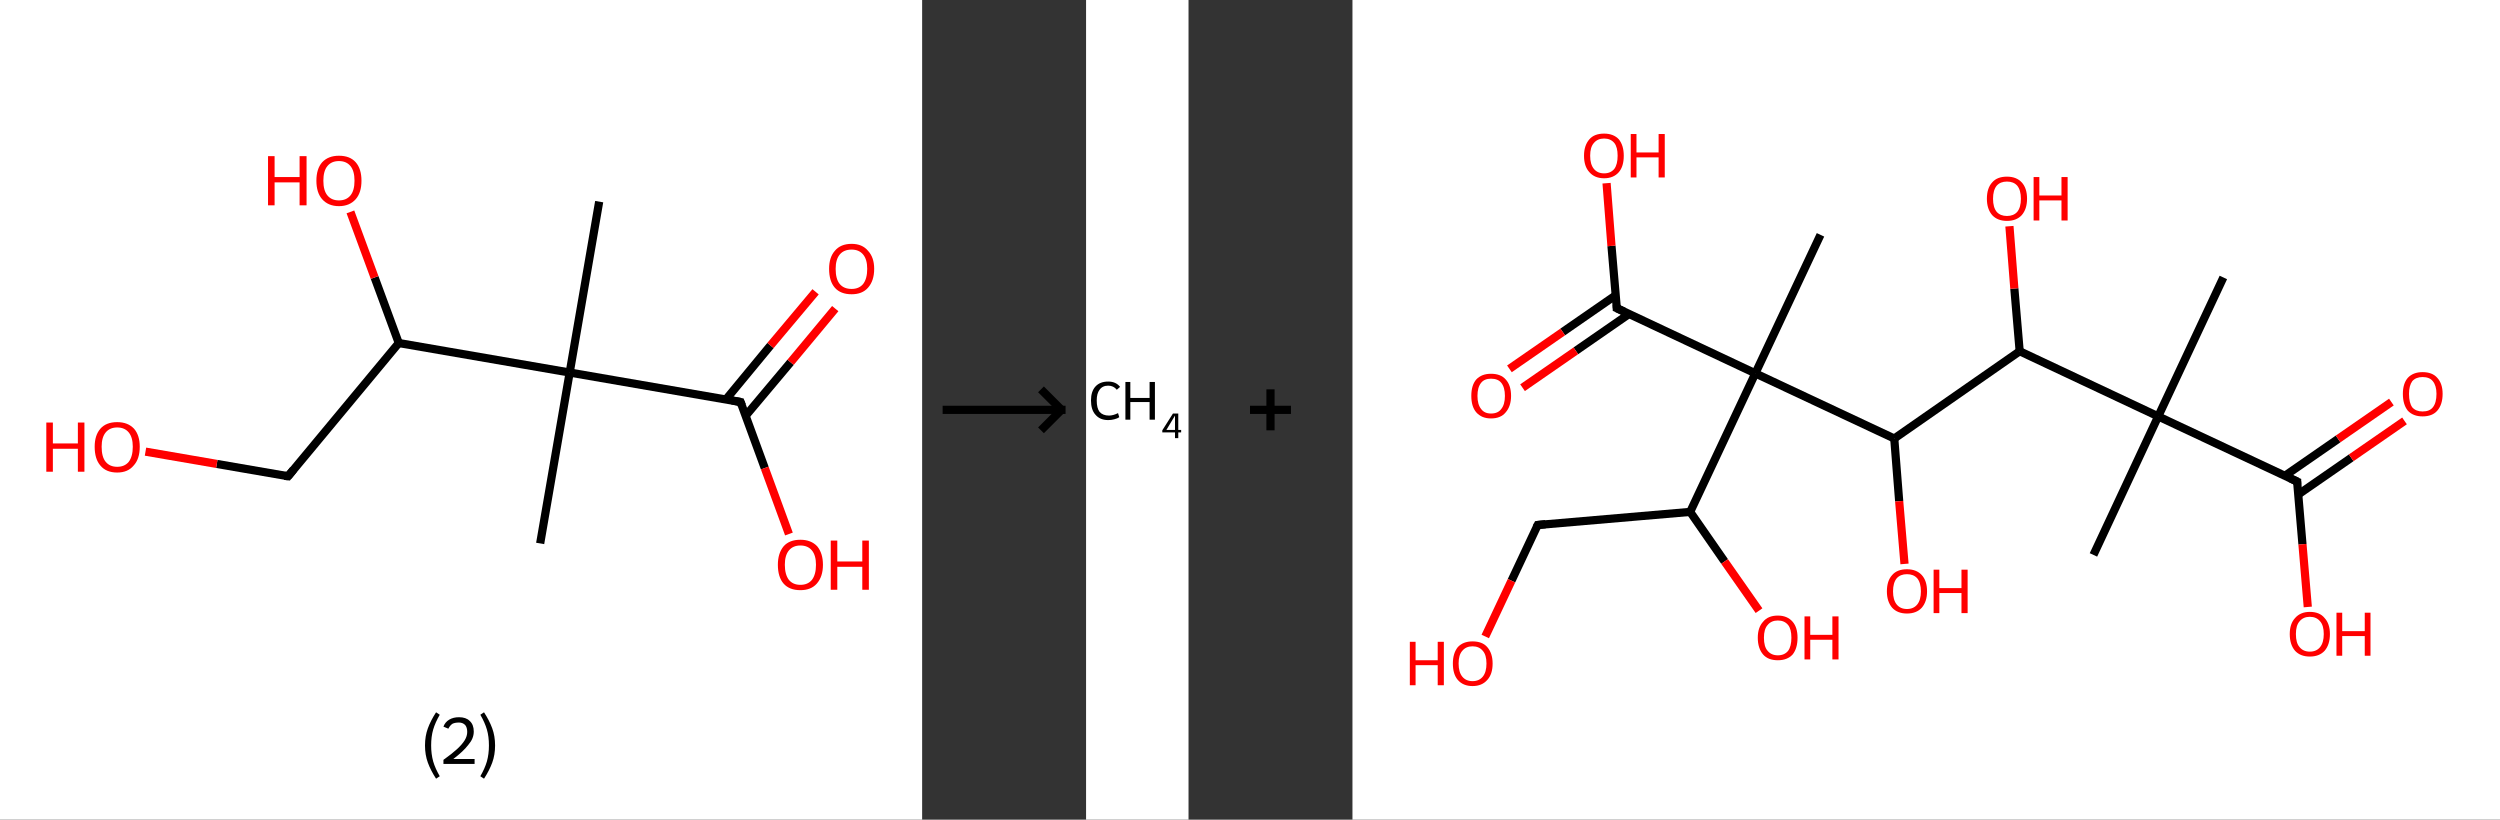 <?xml version='1.0' encoding='ASCII' standalone='yes'?>
<svg xmlns="http://www.w3.org/2000/svg" xmlns:xlink="http://www.w3.org/1999/xlink" version="1.1" width="610.0px" viewBox="0 0 610.0 200.0" height="200.0px">
  <rect x="0" y="0" width="610.0" height="200.0" fill="#333333" stroke="none"/>
  <g>
    <g transform="translate(0, 0) scale(1 1) "><!-- END OF HEADER -->
<rect style="opacity:1.0;fill:#FFFFFF;stroke:none" width="225.0" height="200.0" x="0.0" y="0.0"> </rect>
<path class="bond-0 atom-0 atom-1" d="M 146.2,49.2 L 139.0,90.9" style="fill:none;fill-rule:evenodd;stroke:#000000;stroke-width:2.0px;stroke-linecap:butt;stroke-linejoin:miter;stroke-opacity:1"/>
<path class="bond-1 atom-1 atom-2" d="M 139.0,90.9 L 131.8,132.6" style="fill:none;fill-rule:evenodd;stroke:#000000;stroke-width:2.0px;stroke-linecap:butt;stroke-linejoin:miter;stroke-opacity:1"/>
<path class="bond-2 atom-1 atom-3" d="M 139.0,90.9 L 180.7,98.1" style="fill:none;fill-rule:evenodd;stroke:#000000;stroke-width:2.0px;stroke-linecap:butt;stroke-linejoin:miter;stroke-opacity:1"/>
<path class="bond-3 atom-3 atom-4" d="M 181.9,101.5 L 192.9,88.4" style="fill:none;fill-rule:evenodd;stroke:#000000;stroke-width:2.0px;stroke-linecap:butt;stroke-linejoin:miter;stroke-opacity:1"/>
<path class="bond-3 atom-3 atom-4" d="M 192.9,88.4 L 203.8,75.3" style="fill:none;fill-rule:evenodd;stroke:#FF0000;stroke-width:2.0px;stroke-linecap:butt;stroke-linejoin:miter;stroke-opacity:1"/>
<path class="bond-3 atom-3 atom-4" d="M 177.1,97.5 L 188.0,84.3" style="fill:none;fill-rule:evenodd;stroke:#000000;stroke-width:2.0px;stroke-linecap:butt;stroke-linejoin:miter;stroke-opacity:1"/>
<path class="bond-3 atom-3 atom-4" d="M 188.0,84.3 L 199.0,71.2" style="fill:none;fill-rule:evenodd;stroke:#FF0000;stroke-width:2.0px;stroke-linecap:butt;stroke-linejoin:miter;stroke-opacity:1"/>
<path class="bond-4 atom-3 atom-5" d="M 180.7,98.1 L 186.6,114.2" style="fill:none;fill-rule:evenodd;stroke:#000000;stroke-width:2.0px;stroke-linecap:butt;stroke-linejoin:miter;stroke-opacity:1"/>
<path class="bond-4 atom-3 atom-5" d="M 186.6,114.2 L 192.5,130.3" style="fill:none;fill-rule:evenodd;stroke:#FF0000;stroke-width:2.0px;stroke-linecap:butt;stroke-linejoin:miter;stroke-opacity:1"/>
<path class="bond-5 atom-1 atom-6" d="M 139.0,90.9 L 97.3,83.7" style="fill:none;fill-rule:evenodd;stroke:#000000;stroke-width:2.0px;stroke-linecap:butt;stroke-linejoin:miter;stroke-opacity:1"/>
<path class="bond-6 atom-6 atom-7" d="M 97.3,83.7 L 91.4,67.7" style="fill:none;fill-rule:evenodd;stroke:#000000;stroke-width:2.0px;stroke-linecap:butt;stroke-linejoin:miter;stroke-opacity:1"/>
<path class="bond-6 atom-6 atom-7" d="M 91.4,67.7 L 85.5,51.7" style="fill:none;fill-rule:evenodd;stroke:#FF0000;stroke-width:2.0px;stroke-linecap:butt;stroke-linejoin:miter;stroke-opacity:1"/>
<path class="bond-7 atom-6 atom-8" d="M 97.3,83.7 L 70.3,116.2" style="fill:none;fill-rule:evenodd;stroke:#000000;stroke-width:2.0px;stroke-linecap:butt;stroke-linejoin:miter;stroke-opacity:1"/>
<path class="bond-8 atom-8 atom-9" d="M 70.3,116.2 L 52.9,113.2" style="fill:none;fill-rule:evenodd;stroke:#000000;stroke-width:2.0px;stroke-linecap:butt;stroke-linejoin:miter;stroke-opacity:1"/>
<path class="bond-8 atom-8 atom-9" d="M 52.9,113.2 L 35.5,110.2" style="fill:none;fill-rule:evenodd;stroke:#FF0000;stroke-width:2.0px;stroke-linecap:butt;stroke-linejoin:miter;stroke-opacity:1"/>
<path d="M 178.6,97.7 L 180.7,98.1 L 181.0,98.9" style="fill:none;stroke:#000000;stroke-width:2.0px;stroke-linecap:butt;stroke-linejoin:miter;stroke-opacity:1;"/>
<path d="M 71.6,114.6 L 70.3,116.2 L 69.4,116.1" style="fill:none;stroke:#000000;stroke-width:2.0px;stroke-linecap:butt;stroke-linejoin:miter;stroke-opacity:1;"/>
<path class="atom-4" d="M 202.3 65.6 Q 202.3 62.8, 203.7 61.2 Q 205.1 59.5, 207.8 59.5 Q 210.4 59.5, 211.8 61.2 Q 213.3 62.8, 213.3 65.6 Q 213.3 68.5, 211.8 70.2 Q 210.4 71.8, 207.8 71.8 Q 205.1 71.8, 203.7 70.2 Q 202.3 68.6, 202.3 65.6 M 207.8 70.5 Q 209.6 70.5, 210.6 69.3 Q 211.6 68.0, 211.6 65.6 Q 211.6 63.3, 210.6 62.1 Q 209.6 60.9, 207.8 60.9 Q 205.9 60.9, 204.9 62.1 Q 203.9 63.3, 203.9 65.6 Q 203.9 68.1, 204.9 69.3 Q 205.9 70.5, 207.8 70.5 " fill="#FF0000"/>
<path class="atom-5" d="M 189.8 137.8 Q 189.8 135.0, 191.2 133.3 Q 192.6 131.7, 195.3 131.7 Q 197.9 131.7, 199.4 133.3 Q 200.8 135.0, 200.8 137.8 Q 200.8 140.7, 199.3 142.4 Q 197.9 144.0, 195.3 144.0 Q 192.6 144.0, 191.2 142.4 Q 189.8 140.8, 189.8 137.8 M 195.3 142.7 Q 197.1 142.7, 198.1 141.5 Q 199.1 140.2, 199.1 137.8 Q 199.1 135.5, 198.1 134.3 Q 197.1 133.1, 195.3 133.1 Q 193.5 133.1, 192.5 134.3 Q 191.5 135.5, 191.5 137.8 Q 191.5 140.2, 192.5 141.5 Q 193.5 142.7, 195.3 142.7 " fill="#FF0000"/>
<path class="atom-5" d="M 202.7 131.9 L 204.3 131.9 L 204.3 137.0 L 210.4 137.0 L 210.4 131.9 L 212.0 131.9 L 212.0 143.9 L 210.4 143.9 L 210.4 138.3 L 204.3 138.3 L 204.3 143.9 L 202.7 143.9 L 202.7 131.9 " fill="#FF0000"/>
<path class="atom-7" d="M 65.4 38.1 L 67.0 38.1 L 67.0 43.2 L 73.1 43.2 L 73.1 38.1 L 74.8 38.1 L 74.8 50.1 L 73.1 50.1 L 73.1 44.5 L 67.0 44.5 L 67.0 50.1 L 65.4 50.1 L 65.4 38.1 " fill="#FF0000"/>
<path class="atom-7" d="M 77.2 44.1 Q 77.2 41.2, 78.6 39.6 Q 80.1 38.0, 82.7 38.0 Q 85.4 38.0, 86.8 39.6 Q 88.2 41.2, 88.2 44.1 Q 88.2 47.0, 86.8 48.6 Q 85.3 50.3, 82.7 50.3 Q 80.1 50.3, 78.6 48.6 Q 77.2 47.0, 77.2 44.1 M 82.7 48.9 Q 84.5 48.9, 85.5 47.7 Q 86.5 46.5, 86.5 44.1 Q 86.5 41.7, 85.5 40.5 Q 84.5 39.3, 82.7 39.3 Q 80.9 39.3, 79.9 40.5 Q 78.9 41.7, 78.9 44.1 Q 78.9 46.5, 79.9 47.7 Q 80.9 48.9, 82.7 48.9 " fill="#FF0000"/>
<path class="atom-9" d="M 11.3 103.1 L 12.9 103.1 L 12.9 108.2 L 19.0 108.2 L 19.0 103.1 L 20.6 103.1 L 20.6 115.1 L 19.0 115.1 L 19.0 109.5 L 12.9 109.5 L 12.9 115.1 L 11.3 115.1 L 11.3 103.1 " fill="#FF0000"/>
<path class="atom-9" d="M 23.1 109.0 Q 23.1 106.2, 24.5 104.6 Q 25.9 103.0, 28.6 103.0 Q 31.2 103.0, 32.7 104.6 Q 34.1 106.2, 34.1 109.0 Q 34.1 112.0, 32.6 113.6 Q 31.2 115.3, 28.6 115.3 Q 25.9 115.3, 24.5 113.6 Q 23.1 112.0, 23.1 109.0 M 28.6 113.9 Q 30.4 113.9, 31.4 112.7 Q 32.4 111.4, 32.4 109.0 Q 32.4 106.7, 31.4 105.5 Q 30.4 104.3, 28.6 104.3 Q 26.8 104.3, 25.8 105.5 Q 24.8 106.7, 24.8 109.0 Q 24.8 111.5, 25.8 112.7 Q 26.8 113.9, 28.6 113.9 " fill="#FF0000"/>
<path class="legend" d="M 103.7 181.9 Q 103.7 179.6, 104.4 177.7 Q 105.1 175.8, 106.4 173.8 L 107.3 174.4 Q 106.2 176.3, 105.7 178.0 Q 105.2 179.7, 105.2 181.9 Q 105.2 184.0, 105.7 185.8 Q 106.2 187.5, 107.3 189.4 L 106.4 190.0 Q 105.1 188.0, 104.4 186.1 Q 103.7 184.2, 103.7 181.9 " fill="#000000"/>
<path class="legend" d="M 108.2 177.3 Q 108.6 176.2, 109.6 175.6 Q 110.6 175.0, 112.0 175.0 Q 113.7 175.0, 114.6 175.9 Q 115.6 176.8, 115.6 178.5 Q 115.6 180.2, 114.3 181.7 Q 113.1 183.3, 110.6 185.2 L 115.8 185.2 L 115.8 186.4 L 108.2 186.4 L 108.2 185.4 Q 110.3 183.9, 111.5 182.8 Q 112.8 181.6, 113.4 180.6 Q 114.0 179.6, 114.0 178.6 Q 114.0 177.5, 113.5 176.9 Q 112.9 176.3, 112.0 176.3 Q 111.0 176.3, 110.4 176.6 Q 109.8 177.0, 109.4 177.8 L 108.2 177.3 " fill="#000000"/>
<path class="legend" d="M 120.8 181.9 Q 120.8 184.2, 120.1 186.1 Q 119.4 188.0, 118.1 190.0 L 117.2 189.4 Q 118.3 187.5, 118.8 185.8 Q 119.3 184.0, 119.3 181.9 Q 119.3 179.7, 118.8 178.0 Q 118.3 176.3, 117.2 174.4 L 118.1 173.8 Q 119.4 175.8, 120.1 177.7 Q 120.8 179.6, 120.8 181.9 " fill="#000000"/>
</g>
    <g transform="translate(225.0, 0) scale(1 1) "><line x1="5" y1="100" x2="35" y2="100" style="stroke:rgb(0,0,0);stroke-width:2"/>
  <line x1="34" y1="100" x2="29" y2="95" style="stroke:rgb(0,0,0);stroke-width:2"/>
  <line x1="34" y1="100" x2="29" y2="105" style="stroke:rgb(0,0,0);stroke-width:2"/>
</g>
    <g transform="translate(265.0, 0) scale(1 1) "><!-- END OF HEADER -->
<rect style="opacity:1.0;fill:#FFFFFF;stroke:none" width="25.0" height="200.0" x="0.0" y="0.0"> </rect>
<path class="atom-0" d="M 1.2 97.7 Q 1.2 95.5, 2.3 94.3 Q 3.4 93.1, 5.4 93.1 Q 7.3 93.1, 8.3 94.4 L 7.5 95.1 Q 6.7 94.1, 5.4 94.1 Q 4.0 94.1, 3.3 95.1 Q 2.6 96.0, 2.6 97.7 Q 2.6 99.6, 3.3 100.5 Q 4.1 101.4, 5.6 101.4 Q 6.6 101.4, 7.8 100.8 L 8.1 101.8 Q 7.7 102.1, 6.9 102.3 Q 6.2 102.5, 5.4 102.5 Q 3.4 102.5, 2.3 101.2 Q 1.2 100.0, 1.2 97.7 " fill="#000000"/>
<path class="atom-0" d="M 9.6 93.2 L 10.8 93.2 L 10.8 97.1 L 15.5 97.1 L 15.5 93.2 L 16.8 93.2 L 16.8 102.4 L 15.5 102.4 L 15.5 98.1 L 10.8 98.1 L 10.8 102.4 L 9.6 102.4 L 9.6 93.2 " fill="#000000"/>
<path class="atom-0" d="M 22.5 104.9 L 23.2 104.9 L 23.2 105.5 L 22.5 105.5 L 22.5 106.9 L 21.7 106.9 L 21.7 105.5 L 18.6 105.5 L 18.6 105.0 L 21.2 100.9 L 22.5 100.9 L 22.5 104.9 M 19.6 104.9 L 21.7 104.9 L 21.7 101.4 L 19.6 104.9 " fill="#000000"/>
</g>
    <g transform="translate(290.0, 0) scale(1 1) "><line x1="15" y1="100" x2="25" y2="100" style="stroke:rgb(0,0,0);stroke-width:2"/>
  <line x1="20" y1="95" x2="20" y2="105" style="stroke:rgb(0,0,0);stroke-width:2"/>
</g>
    <g transform="translate(330.0, 0) scale(1 1) "><!-- END OF HEADER -->
<rect style="opacity:1.0;fill:#FFFFFF;stroke:none" width="280.0" height="200.0" x="0.0" y="0.0"> </rect>
<path class="bond-0 atom-0 atom-1" d="M 212.5,67.7 L 196.6,101.6" style="fill:none;fill-rule:evenodd;stroke:#000000;stroke-width:2.0px;stroke-linecap:butt;stroke-linejoin:miter;stroke-opacity:1"/>
<path class="bond-1 atom-1 atom-2" d="M 196.6,101.6 L 180.8,135.4" style="fill:none;fill-rule:evenodd;stroke:#000000;stroke-width:2.0px;stroke-linecap:butt;stroke-linejoin:miter;stroke-opacity:1"/>
<path class="bond-2 atom-1 atom-3" d="M 196.6,101.6 L 230.5,117.5" style="fill:none;fill-rule:evenodd;stroke:#000000;stroke-width:2.0px;stroke-linecap:butt;stroke-linejoin:miter;stroke-opacity:1"/>
<path class="bond-3 atom-3 atom-4" d="M 230.7,120.7 L 243.7,111.7" style="fill:none;fill-rule:evenodd;stroke:#000000;stroke-width:2.0px;stroke-linecap:butt;stroke-linejoin:miter;stroke-opacity:1"/>
<path class="bond-3 atom-3 atom-4" d="M 243.7,111.7 L 256.7,102.7" style="fill:none;fill-rule:evenodd;stroke:#FF0000;stroke-width:2.0px;stroke-linecap:butt;stroke-linejoin:miter;stroke-opacity:1"/>
<path class="bond-3 atom-3 atom-4" d="M 227.5,116.1 L 240.5,107.1" style="fill:none;fill-rule:evenodd;stroke:#000000;stroke-width:2.0px;stroke-linecap:butt;stroke-linejoin:miter;stroke-opacity:1"/>
<path class="bond-3 atom-3 atom-4" d="M 240.5,107.1 L 253.5,98.1" style="fill:none;fill-rule:evenodd;stroke:#FF0000;stroke-width:2.0px;stroke-linecap:butt;stroke-linejoin:miter;stroke-opacity:1"/>
<path class="bond-4 atom-3 atom-5" d="M 230.5,117.5 L 231.8,132.8" style="fill:none;fill-rule:evenodd;stroke:#000000;stroke-width:2.0px;stroke-linecap:butt;stroke-linejoin:miter;stroke-opacity:1"/>
<path class="bond-4 atom-3 atom-5" d="M 231.8,132.8 L 233.1,148.1" style="fill:none;fill-rule:evenodd;stroke:#FF0000;stroke-width:2.0px;stroke-linecap:butt;stroke-linejoin:miter;stroke-opacity:1"/>
<path class="bond-5 atom-1 atom-6" d="M 196.6,101.6 L 162.8,85.7" style="fill:none;fill-rule:evenodd;stroke:#000000;stroke-width:2.0px;stroke-linecap:butt;stroke-linejoin:miter;stroke-opacity:1"/>
<path class="bond-6 atom-6 atom-7" d="M 162.8,85.7 L 161.5,70.4" style="fill:none;fill-rule:evenodd;stroke:#000000;stroke-width:2.0px;stroke-linecap:butt;stroke-linejoin:miter;stroke-opacity:1"/>
<path class="bond-6 atom-6 atom-7" d="M 161.5,70.4 L 160.3,55.2" style="fill:none;fill-rule:evenodd;stroke:#FF0000;stroke-width:2.0px;stroke-linecap:butt;stroke-linejoin:miter;stroke-opacity:1"/>
<path class="bond-7 atom-6 atom-8" d="M 162.8,85.7 L 132.2,107.0" style="fill:none;fill-rule:evenodd;stroke:#000000;stroke-width:2.0px;stroke-linecap:butt;stroke-linejoin:miter;stroke-opacity:1"/>
<path class="bond-8 atom-8 atom-9" d="M 132.2,107.0 L 133.4,122.3" style="fill:none;fill-rule:evenodd;stroke:#000000;stroke-width:2.0px;stroke-linecap:butt;stroke-linejoin:miter;stroke-opacity:1"/>
<path class="bond-8 atom-8 atom-9" d="M 133.4,122.3 L 134.7,137.6" style="fill:none;fill-rule:evenodd;stroke:#FF0000;stroke-width:2.0px;stroke-linecap:butt;stroke-linejoin:miter;stroke-opacity:1"/>
<path class="bond-9 atom-8 atom-10" d="M 132.2,107.0 L 98.3,91.1" style="fill:none;fill-rule:evenodd;stroke:#000000;stroke-width:2.0px;stroke-linecap:butt;stroke-linejoin:miter;stroke-opacity:1"/>
<path class="bond-10 atom-10 atom-11" d="M 98.3,91.1 L 114.2,57.3" style="fill:none;fill-rule:evenodd;stroke:#000000;stroke-width:2.0px;stroke-linecap:butt;stroke-linejoin:miter;stroke-opacity:1"/>
<path class="bond-11 atom-10 atom-12" d="M 98.3,91.1 L 64.5,75.2" style="fill:none;fill-rule:evenodd;stroke:#000000;stroke-width:2.0px;stroke-linecap:butt;stroke-linejoin:miter;stroke-opacity:1"/>
<path class="bond-12 atom-12 atom-13" d="M 64.3,72.0 L 51.3,81.0" style="fill:none;fill-rule:evenodd;stroke:#000000;stroke-width:2.0px;stroke-linecap:butt;stroke-linejoin:miter;stroke-opacity:1"/>
<path class="bond-12 atom-12 atom-13" d="M 51.3,81.0 L 38.3,90.0" style="fill:none;fill-rule:evenodd;stroke:#FF0000;stroke-width:2.0px;stroke-linecap:butt;stroke-linejoin:miter;stroke-opacity:1"/>
<path class="bond-12 atom-12 atom-13" d="M 67.5,76.6 L 54.5,85.6" style="fill:none;fill-rule:evenodd;stroke:#000000;stroke-width:2.0px;stroke-linecap:butt;stroke-linejoin:miter;stroke-opacity:1"/>
<path class="bond-12 atom-12 atom-13" d="M 54.5,85.6 L 41.5,94.6" style="fill:none;fill-rule:evenodd;stroke:#FF0000;stroke-width:2.0px;stroke-linecap:butt;stroke-linejoin:miter;stroke-opacity:1"/>
<path class="bond-13 atom-12 atom-14" d="M 64.5,75.2 L 63.2,60.0" style="fill:none;fill-rule:evenodd;stroke:#000000;stroke-width:2.0px;stroke-linecap:butt;stroke-linejoin:miter;stroke-opacity:1"/>
<path class="bond-13 atom-12 atom-14" d="M 63.2,60.0 L 62.0,44.7" style="fill:none;fill-rule:evenodd;stroke:#FF0000;stroke-width:2.0px;stroke-linecap:butt;stroke-linejoin:miter;stroke-opacity:1"/>
<path class="bond-14 atom-10 atom-15" d="M 98.3,91.1 L 82.4,124.9" style="fill:none;fill-rule:evenodd;stroke:#000000;stroke-width:2.0px;stroke-linecap:butt;stroke-linejoin:miter;stroke-opacity:1"/>
<path class="bond-15 atom-15 atom-16" d="M 82.4,124.9 L 90.8,137.0" style="fill:none;fill-rule:evenodd;stroke:#000000;stroke-width:2.0px;stroke-linecap:butt;stroke-linejoin:miter;stroke-opacity:1"/>
<path class="bond-15 atom-15 atom-16" d="M 90.8,137.0 L 99.2,149.0" style="fill:none;fill-rule:evenodd;stroke:#FF0000;stroke-width:2.0px;stroke-linecap:butt;stroke-linejoin:miter;stroke-opacity:1"/>
<path class="bond-16 atom-15 atom-17" d="M 82.4,124.9 L 45.2,128.1" style="fill:none;fill-rule:evenodd;stroke:#000000;stroke-width:2.0px;stroke-linecap:butt;stroke-linejoin:miter;stroke-opacity:1"/>
<path class="bond-17 atom-17 atom-18" d="M 45.2,128.1 L 38.8,141.7" style="fill:none;fill-rule:evenodd;stroke:#000000;stroke-width:2.0px;stroke-linecap:butt;stroke-linejoin:miter;stroke-opacity:1"/>
<path class="bond-17 atom-17 atom-18" d="M 38.8,141.7 L 32.4,155.3" style="fill:none;fill-rule:evenodd;stroke:#FF0000;stroke-width:2.0px;stroke-linecap:butt;stroke-linejoin:miter;stroke-opacity:1"/>
<path d="M 228.8,116.7 L 230.5,117.5 L 230.5,118.2" style="fill:none;stroke:#000000;stroke-width:2.0px;stroke-linecap:butt;stroke-linejoin:miter;stroke-opacity:1;"/>
<path d="M 66.2,76.0 L 64.5,75.2 L 64.5,74.4" style="fill:none;stroke:#000000;stroke-width:2.0px;stroke-linecap:butt;stroke-linejoin:miter;stroke-opacity:1;"/>
<path d="M 47.1,127.9 L 45.2,128.1 L 44.9,128.7" style="fill:none;stroke:#000000;stroke-width:2.0px;stroke-linecap:butt;stroke-linejoin:miter;stroke-opacity:1;"/>
<path class="atom-4" d="M 256.3 96.1 Q 256.3 93.6, 257.5 92.2 Q 258.8 90.8, 261.1 90.8 Q 263.5 90.8, 264.7 92.2 Q 266.0 93.6, 266.0 96.1 Q 266.0 98.7, 264.7 100.2 Q 263.5 101.6, 261.1 101.6 Q 258.8 101.6, 257.5 100.2 Q 256.3 98.7, 256.3 96.1 M 261.1 100.4 Q 262.8 100.4, 263.6 99.4 Q 264.5 98.3, 264.5 96.1 Q 264.5 94.1, 263.6 93.0 Q 262.8 92.0, 261.1 92.0 Q 259.5 92.0, 258.6 93.0 Q 257.8 94.1, 257.8 96.1 Q 257.8 98.3, 258.6 99.4 Q 259.5 100.4, 261.1 100.4 " fill="#FF0000"/>
<path class="atom-5" d="M 228.7 154.7 Q 228.7 152.2, 230.0 150.8 Q 231.3 149.3, 233.6 149.3 Q 236.0 149.3, 237.2 150.8 Q 238.5 152.2, 238.5 154.7 Q 238.5 157.3, 237.2 158.8 Q 235.9 160.2, 233.6 160.2 Q 231.3 160.2, 230.0 158.8 Q 228.7 157.3, 228.7 154.7 M 233.6 159.0 Q 235.2 159.0, 236.1 157.9 Q 237.0 156.8, 237.0 154.7 Q 237.0 152.6, 236.1 151.6 Q 235.2 150.5, 233.6 150.5 Q 232.0 150.5, 231.1 151.6 Q 230.2 152.6, 230.2 154.7 Q 230.2 156.9, 231.1 157.9 Q 232.0 159.0, 233.6 159.0 " fill="#FF0000"/>
<path class="atom-5" d="M 240.1 149.5 L 241.5 149.5 L 241.5 154.0 L 247.0 154.0 L 247.0 149.5 L 248.4 149.5 L 248.4 160.0 L 247.0 160.0 L 247.0 155.2 L 241.5 155.2 L 241.5 160.0 L 240.1 160.0 L 240.1 149.5 " fill="#FF0000"/>
<path class="atom-7" d="M 154.8 48.5 Q 154.8 45.9, 156.1 44.5 Q 157.3 43.1, 159.7 43.1 Q 162.0 43.1, 163.3 44.5 Q 164.6 45.9, 164.6 48.5 Q 164.6 51.0, 163.3 52.5 Q 162.0 53.9, 159.7 53.9 Q 157.4 53.9, 156.1 52.5 Q 154.8 51.0, 154.8 48.5 M 159.7 52.7 Q 161.3 52.7, 162.2 51.7 Q 163.1 50.6, 163.1 48.5 Q 163.1 46.4, 162.2 45.3 Q 161.3 44.3, 159.7 44.3 Q 158.1 44.3, 157.2 45.3 Q 156.3 46.4, 156.3 48.5 Q 156.3 50.6, 157.2 51.7 Q 158.1 52.7, 159.7 52.7 " fill="#FF0000"/>
<path class="atom-7" d="M 166.2 43.2 L 167.6 43.2 L 167.6 47.7 L 173.0 47.7 L 173.0 43.2 L 174.5 43.2 L 174.5 53.8 L 173.0 53.8 L 173.0 48.9 L 167.6 48.9 L 167.6 53.8 L 166.2 53.8 L 166.2 43.2 " fill="#FF0000"/>
<path class="atom-9" d="M 130.4 144.3 Q 130.4 141.7, 131.7 140.3 Q 132.9 138.9, 135.3 138.9 Q 137.6 138.9, 138.9 140.3 Q 140.2 141.7, 140.2 144.3 Q 140.2 146.8, 138.9 148.3 Q 137.6 149.7, 135.3 149.7 Q 133.0 149.7, 131.7 148.3 Q 130.4 146.8, 130.4 144.3 M 135.3 148.6 Q 136.9 148.6, 137.8 147.5 Q 138.7 146.4, 138.7 144.3 Q 138.7 142.2, 137.8 141.1 Q 136.9 140.1, 135.3 140.1 Q 133.7 140.1, 132.8 141.1 Q 131.9 142.2, 131.9 144.3 Q 131.9 146.4, 132.8 147.5 Q 133.7 148.6, 135.3 148.6 " fill="#FF0000"/>
<path class="atom-9" d="M 141.8 139.0 L 143.2 139.0 L 143.2 143.5 L 148.6 143.5 L 148.6 139.0 L 150.1 139.0 L 150.1 149.6 L 148.6 149.6 L 148.6 144.7 L 143.2 144.7 L 143.2 149.6 L 141.8 149.6 L 141.8 139.0 " fill="#FF0000"/>
<path class="atom-13" d="M 29.0 96.6 Q 29.0 94.0, 30.2 92.6 Q 31.5 91.2, 33.8 91.2 Q 36.2 91.2, 37.4 92.6 Q 38.7 94.0, 38.7 96.6 Q 38.7 99.1, 37.4 100.6 Q 36.2 102.1, 33.8 102.1 Q 31.5 102.1, 30.2 100.6 Q 29.0 99.2, 29.0 96.6 M 33.8 100.9 Q 35.5 100.9, 36.3 99.8 Q 37.2 98.7, 37.2 96.6 Q 37.2 94.5, 36.3 93.4 Q 35.5 92.4, 33.8 92.4 Q 32.2 92.4, 31.4 93.4 Q 30.5 94.5, 30.5 96.6 Q 30.5 98.7, 31.4 99.8 Q 32.2 100.9, 33.8 100.9 " fill="#FF0000"/>
<path class="atom-14" d="M 56.5 38.0 Q 56.5 35.5, 57.8 34.0 Q 59.0 32.6, 61.4 32.6 Q 63.7 32.6, 65.0 34.0 Q 66.2 35.5, 66.2 38.0 Q 66.2 40.6, 65.0 42.0 Q 63.7 43.5, 61.4 43.5 Q 59.1 43.5, 57.8 42.0 Q 56.5 40.6, 56.5 38.0 M 61.4 42.3 Q 63.0 42.3, 63.9 41.2 Q 64.7 40.1, 64.7 38.0 Q 64.7 35.9, 63.9 34.9 Q 63.0 33.8, 61.4 33.8 Q 59.8 33.8, 58.9 34.9 Q 58.0 35.9, 58.0 38.0 Q 58.0 40.1, 58.9 41.2 Q 59.8 42.3, 61.4 42.3 " fill="#FF0000"/>
<path class="atom-14" d="M 67.9 32.7 L 69.3 32.7 L 69.3 37.2 L 74.7 37.2 L 74.7 32.7 L 76.2 32.7 L 76.2 43.3 L 74.7 43.3 L 74.7 38.4 L 69.3 38.4 L 69.3 43.3 L 67.9 43.3 L 67.9 32.7 " fill="#FF0000"/>
<path class="atom-16" d="M 98.9 155.6 Q 98.9 153.1, 100.2 151.7 Q 101.4 150.2, 103.8 150.2 Q 106.1 150.2, 107.4 151.7 Q 108.6 153.1, 108.6 155.6 Q 108.6 158.2, 107.4 159.7 Q 106.1 161.1, 103.8 161.1 Q 101.4 161.1, 100.2 159.7 Q 98.9 158.2, 98.9 155.6 M 103.8 159.9 Q 105.4 159.9, 106.3 158.8 Q 107.1 157.7, 107.1 155.6 Q 107.1 153.5, 106.3 152.5 Q 105.4 151.4, 103.8 151.4 Q 102.2 151.4, 101.3 152.5 Q 100.4 153.5, 100.4 155.6 Q 100.4 157.8, 101.3 158.8 Q 102.2 159.9, 103.8 159.9 " fill="#FF0000"/>
<path class="atom-16" d="M 110.3 150.4 L 111.7 150.4 L 111.7 154.9 L 117.1 154.9 L 117.1 150.4 L 118.6 150.4 L 118.6 160.9 L 117.1 160.9 L 117.1 156.1 L 111.7 156.1 L 111.7 160.9 L 110.3 160.9 L 110.3 150.4 " fill="#FF0000"/>
<path class="atom-18" d="M 14.0 156.6 L 15.4 156.6 L 15.4 161.1 L 20.8 161.1 L 20.8 156.6 L 22.3 156.6 L 22.3 167.2 L 20.8 167.2 L 20.8 162.3 L 15.4 162.3 L 15.4 167.2 L 14.0 167.2 L 14.0 156.6 " fill="#FF0000"/>
<path class="atom-18" d="M 24.5 161.9 Q 24.5 159.4, 25.7 157.9 Q 27.0 156.5, 29.3 156.5 Q 31.7 156.5, 32.9 157.9 Q 34.2 159.4, 34.2 161.9 Q 34.2 164.5, 32.9 165.9 Q 31.6 167.4, 29.3 167.4 Q 27.0 167.4, 25.7 165.9 Q 24.5 164.5, 24.5 161.9 M 29.3 166.2 Q 30.9 166.2, 31.8 165.1 Q 32.7 164.0, 32.7 161.9 Q 32.7 159.8, 31.8 158.8 Q 30.9 157.7, 29.3 157.7 Q 27.7 157.7, 26.8 158.8 Q 25.9 159.8, 25.9 161.9 Q 25.9 164.0, 26.8 165.1 Q 27.7 166.2, 29.3 166.2 " fill="#FF0000"/>
</g>
  </g>
</svg>
